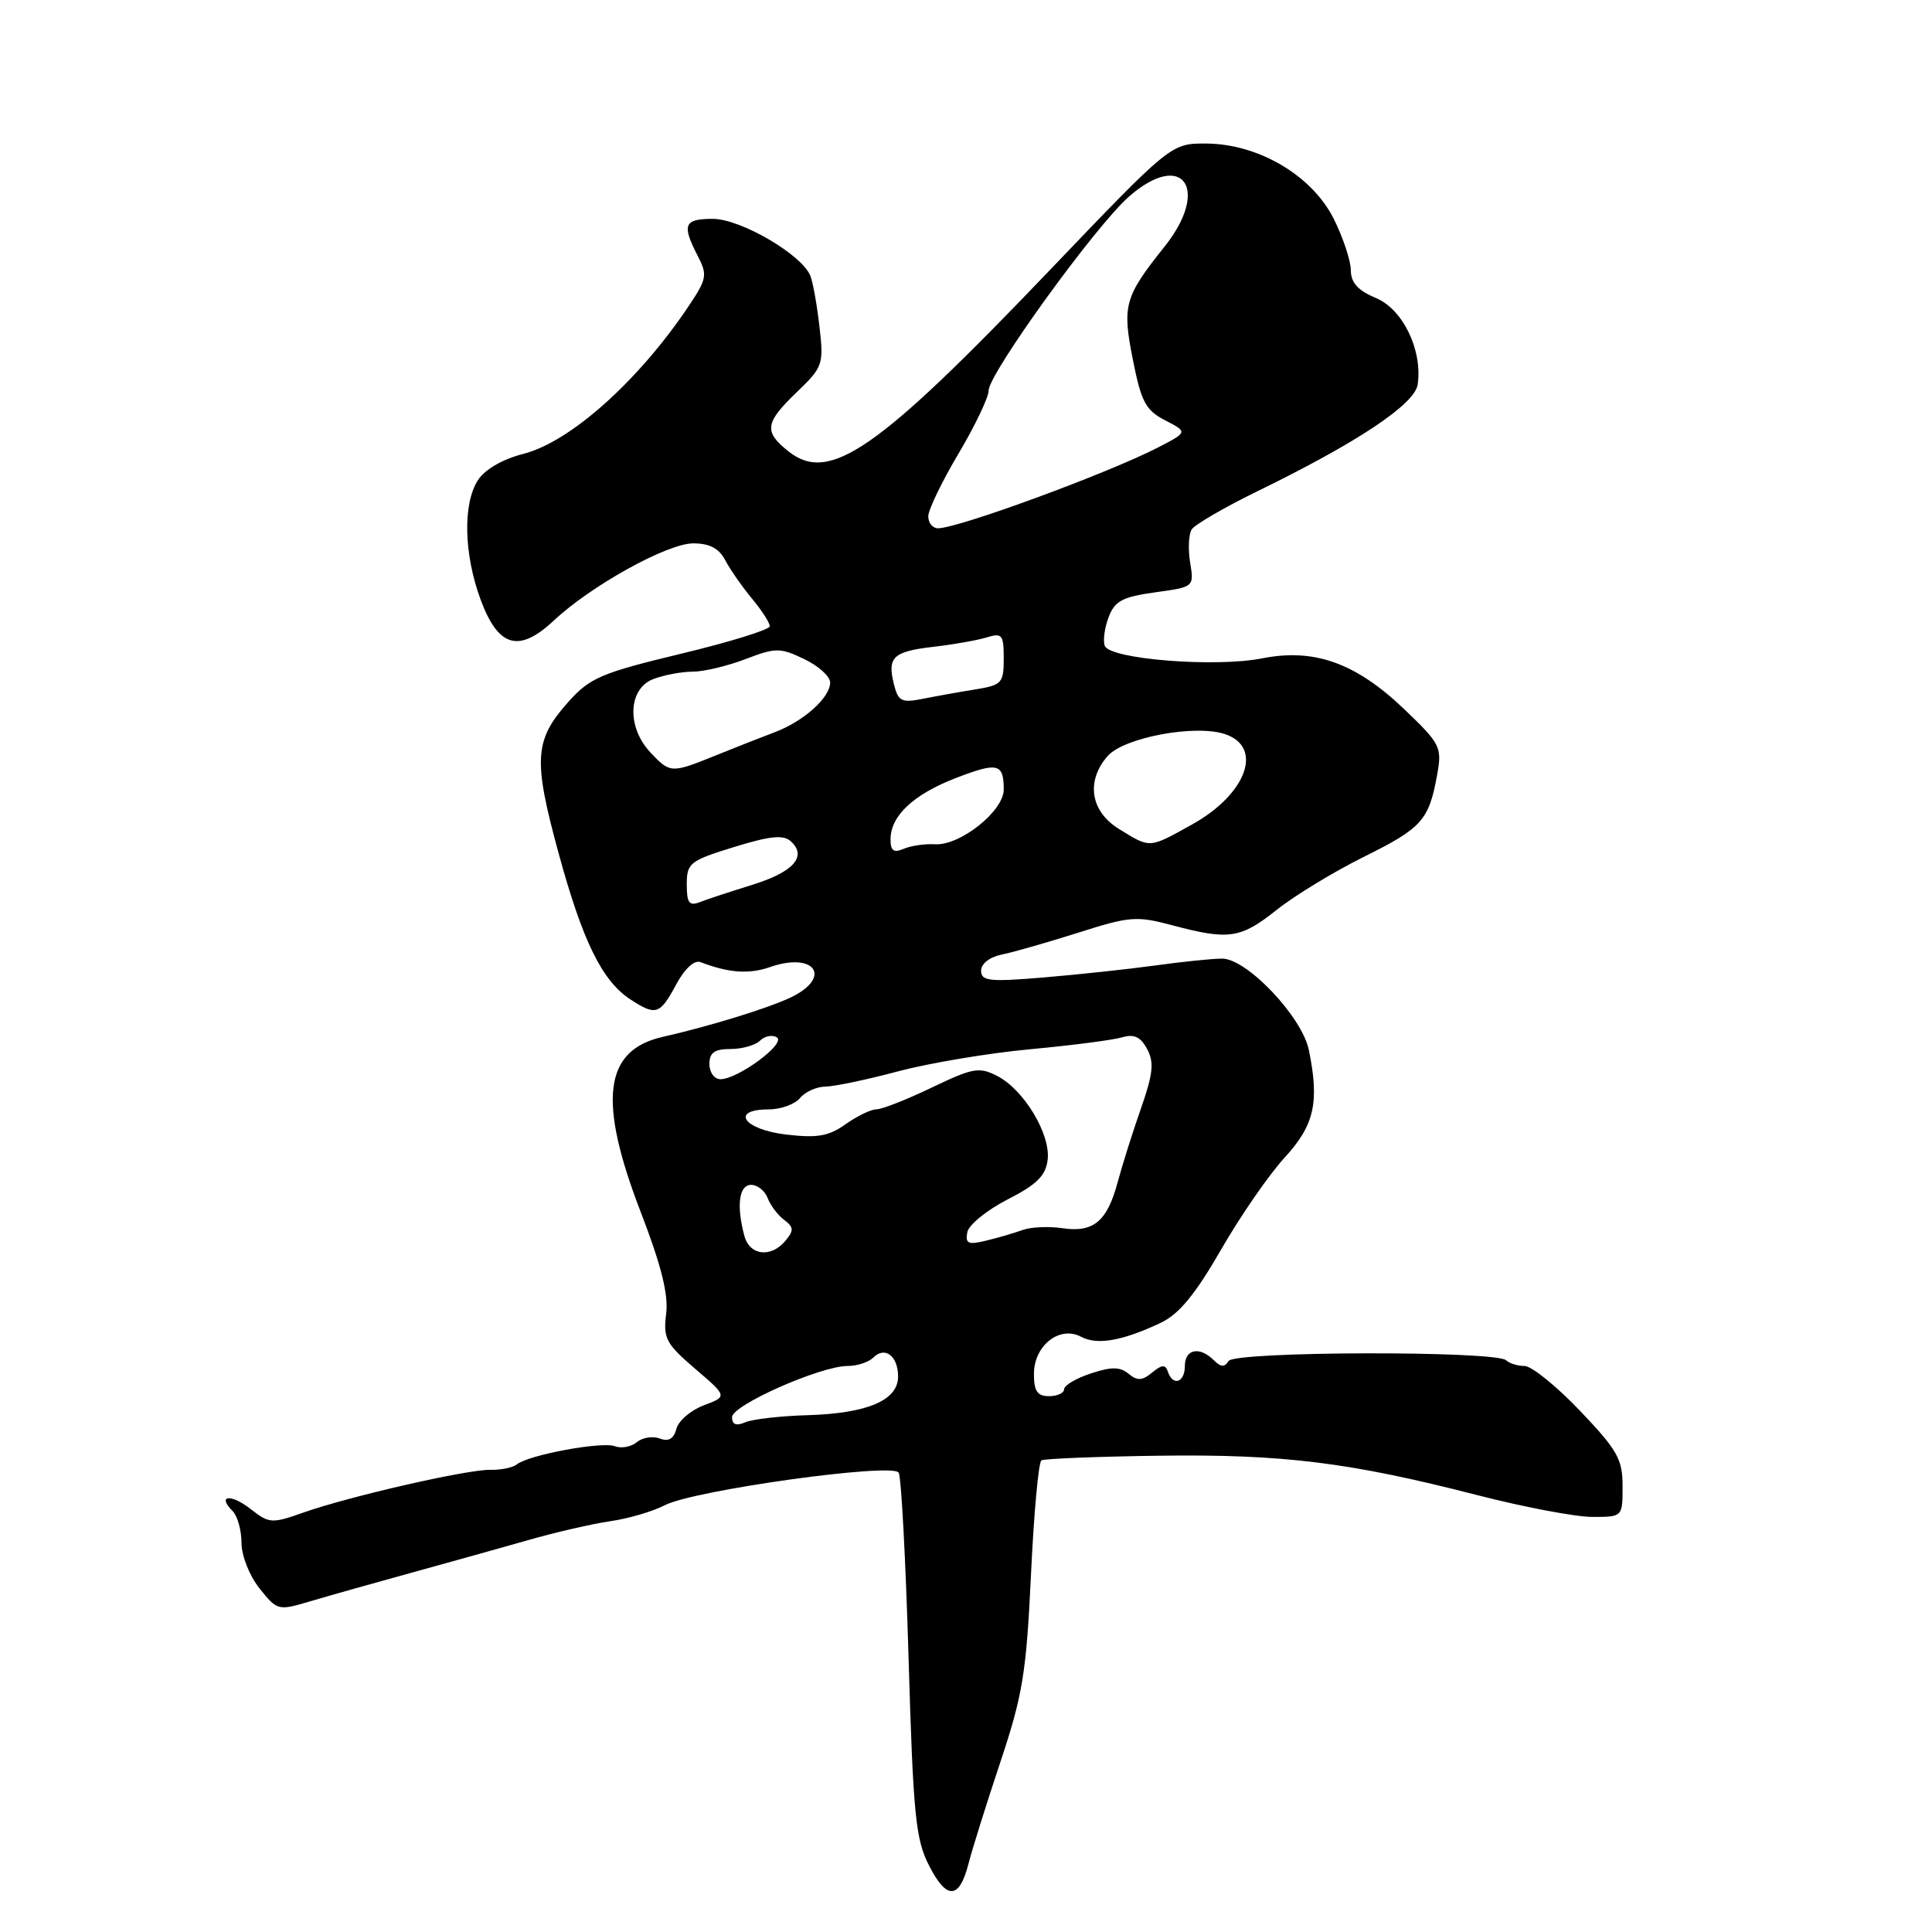 <?xml version="1.0" encoding="UTF-8" standalone="no"?>
<!DOCTYPE svg PUBLIC "-//W3C//DTD SVG 1.1//EN" "http://www.w3.org/Graphics/SVG/1.1/DTD/svg11.dtd" >
<svg xmlns="http://www.w3.org/2000/svg" xmlns:xlink="http://www.w3.org/1999/xlink" version="1.1" viewBox="0 0 256 256">
 <g >
 <path fill="currentColor"
d=" M 128.34 246.92 C 128.82 245.04 130.72 238.98 132.56 233.46 C 135.51 224.62 136.00 221.65 136.61 208.67 C 136.99 200.56 137.61 193.74 137.99 193.51 C 138.36 193.28 145.38 193.00 153.58 192.89 C 170.00 192.67 178.82 193.76 195.74 198.11 C 201.92 199.70 208.78 201.00 210.99 201.00 C 215.00 201.00 215.00 201.00 215.00 196.93 C 215.00 193.34 214.32 192.14 209.35 186.93 C 206.24 183.67 202.94 181.00 202.01 181.00 C 201.09 181.00 200.00 180.66 199.58 180.25 C 198.29 178.96 163.59 179.04 162.79 180.34 C 162.27 181.19 161.76 181.16 160.84 180.24 C 158.96 178.36 157.00 178.75 157.00 181.00 C 157.00 183.20 155.41 183.73 154.75 181.75 C 154.42 180.78 153.96 180.80 152.66 181.87 C 151.35 182.96 150.69 182.99 149.54 182.03 C 148.41 181.10 147.27 181.08 144.54 181.99 C 142.59 182.63 141.00 183.57 141.00 184.08 C 141.00 184.58 140.10 185.00 139.00 185.00 C 137.45 185.00 137.00 184.33 137.00 182.06 C 137.00 178.29 140.40 175.61 143.25 177.13 C 145.38 178.27 148.73 177.68 153.80 175.28 C 156.22 174.14 158.37 171.53 161.78 165.61 C 164.34 161.15 168.14 155.66 170.21 153.40 C 174.17 149.09 174.85 146.06 173.43 139.13 C 172.52 134.71 165.19 126.99 161.92 127.02 C 160.59 127.03 156.57 127.44 153.00 127.94 C 149.43 128.43 142.79 129.14 138.25 129.52 C 131.10 130.12 130.00 130.00 130.00 128.62 C 130.00 127.69 131.14 126.81 132.75 126.48 C 134.26 126.18 138.81 124.87 142.86 123.59 C 149.69 121.41 150.60 121.34 155.36 122.61 C 162.84 124.60 164.38 124.37 169.17 120.56 C 171.55 118.67 176.75 115.50 180.73 113.53 C 188.43 109.71 189.34 108.69 190.43 102.66 C 191.09 99.01 190.88 98.58 186.12 94.02 C 179.67 87.84 174.16 85.86 167.21 87.24 C 161.01 88.46 147.07 87.35 146.39 85.58 C 146.13 84.90 146.36 83.19 146.90 81.78 C 147.71 79.63 148.73 79.09 153.05 78.49 C 158.22 77.78 158.23 77.77 157.70 74.55 C 157.41 72.78 157.50 70.80 157.90 70.16 C 158.30 69.52 162.20 67.25 166.56 65.12 C 179.85 58.64 187.46 53.58 187.85 50.95 C 188.51 46.41 185.90 40.98 182.32 39.49 C 179.93 38.49 179.00 37.46 178.99 35.80 C 178.98 34.54 177.97 31.48 176.73 29.00 C 173.85 23.25 166.75 19.06 159.83 19.02 C 155.16 19.00 155.16 19.00 138.83 36.08 C 116.26 59.68 109.92 64.08 104.53 59.85 C 101.17 57.20 101.33 56.04 105.59 51.95 C 109.03 48.65 109.16 48.28 108.59 43.34 C 108.27 40.49 107.73 37.46 107.39 36.58 C 106.32 33.78 98.16 29.00 94.45 29.00 C 90.63 29.00 90.32 29.77 92.44 33.88 C 93.77 36.46 93.68 36.94 91.19 40.65 C 84.53 50.56 75.51 58.59 69.31 60.15 C 66.63 60.83 64.27 62.19 63.35 63.59 C 61.30 66.72 61.45 73.44 63.70 79.50 C 66.03 85.77 68.76 86.55 73.37 82.24 C 78.31 77.60 88.43 72.00 91.85 72.00 C 94.03 72.00 95.28 72.66 96.11 74.25 C 96.76 75.49 98.36 77.77 99.65 79.33 C 100.94 80.88 102.00 82.52 102.00 82.98 C 102.00 83.43 96.71 85.07 90.25 86.62 C 79.70 89.16 78.18 89.80 75.34 92.97 C 70.80 98.04 70.62 100.59 73.98 112.92 C 77.18 124.68 79.76 129.95 83.52 132.42 C 86.90 134.63 87.44 134.46 89.58 130.48 C 90.73 128.34 92.00 127.17 92.83 127.49 C 96.56 128.92 99.24 129.11 102.01 128.15 C 107.99 126.06 110.34 129.52 104.75 132.18 C 101.72 133.61 94.11 135.96 87.78 137.40 C 80.03 139.17 79.20 145.79 84.86 160.50 C 87.62 167.65 88.59 171.52 88.27 174.09 C 87.86 177.33 88.25 178.06 92.10 181.36 C 96.39 185.03 96.39 185.03 93.26 186.21 C 91.54 186.86 89.90 188.26 89.63 189.32 C 89.28 190.65 88.59 191.06 87.43 190.61 C 86.51 190.26 85.13 190.47 84.39 191.09 C 83.64 191.72 82.33 191.96 81.48 191.63 C 79.77 190.98 70.09 192.77 68.50 194.03 C 67.95 194.47 66.38 194.79 65.00 194.76 C 62.00 194.68 46.25 198.28 40.15 200.44 C 36.03 201.90 35.66 201.87 33.24 199.98 C 30.62 197.91 28.70 198.10 30.82 200.22 C 31.47 200.87 32.00 202.77 32.00 204.45 C 32.01 206.16 33.06 208.81 34.40 210.49 C 36.75 213.42 36.85 213.45 41.14 212.17 C 43.54 211.46 49.55 209.76 54.50 208.40 C 59.45 207.04 66.42 205.09 70.00 204.07 C 73.58 203.04 78.46 201.92 80.85 201.57 C 83.25 201.23 86.52 200.27 88.11 199.44 C 91.95 197.46 118.25 193.79 119.08 195.13 C 119.42 195.67 120.01 206.72 120.39 219.69 C 121.00 240.47 121.32 243.72 123.10 247.19 C 125.44 251.79 127.12 251.71 128.34 246.92 Z  M 97.00 187.78 C 97.00 186.19 108.71 181.00 112.32 181.00 C 113.57 181.00 115.10 180.50 115.71 179.89 C 117.26 178.34 119.00 179.67 119.00 182.40 C 119.00 185.55 114.95 187.28 107.00 187.52 C 103.42 187.62 99.71 188.05 98.75 188.46 C 97.55 188.98 97.00 188.77 97.00 187.78 Z  M 98.63 163.75 C 97.56 159.74 97.92 157.00 99.53 157.00 C 100.37 157.00 101.36 157.79 101.72 158.75 C 102.08 159.71 103.06 161.01 103.90 161.64 C 105.18 162.60 105.21 163.04 104.09 164.39 C 102.17 166.71 99.33 166.38 98.63 163.75 Z  M 128.17 163.29 C 128.35 162.31 130.75 160.35 133.50 158.94 C 137.40 156.95 138.57 155.78 138.82 153.67 C 139.22 150.28 135.69 144.41 132.15 142.58 C 129.75 141.34 128.94 141.49 123.50 144.09 C 120.20 145.68 116.89 146.98 116.15 146.99 C 115.41 146.99 113.56 147.89 112.04 148.97 C 109.80 150.56 108.30 150.82 104.14 150.33 C 98.50 149.66 96.69 147.00 101.88 147.00 C 103.46 147.00 105.32 146.32 106.00 145.50 C 106.68 144.68 108.20 143.99 109.37 143.98 C 110.54 143.97 114.88 143.06 119.00 141.96 C 123.12 140.86 131.00 139.54 136.50 139.03 C 142.00 138.52 147.47 137.81 148.66 137.46 C 150.27 136.98 151.13 137.38 152.00 139.00 C 152.95 140.77 152.79 142.28 151.19 146.85 C 150.10 149.96 148.71 154.36 148.10 156.63 C 146.70 161.85 144.89 163.36 140.76 162.74 C 138.97 162.48 136.60 162.58 135.50 162.98 C 134.40 163.38 132.23 164.02 130.67 164.39 C 128.30 164.97 127.89 164.79 128.17 163.29 Z  M 94.00 141.00 C 94.00 139.48 94.67 139.00 96.80 139.00 C 98.34 139.00 100.10 138.50 100.71 137.89 C 101.32 137.28 102.33 137.08 102.94 137.46 C 104.21 138.25 97.78 143.00 95.46 143.00 C 94.66 143.00 94.00 142.10 94.00 141.00 Z  M 91.00 117.19 C 91.00 114.36 91.39 114.05 97.25 112.24 C 102.05 110.76 103.80 110.58 104.79 111.48 C 106.98 113.47 105.16 115.54 99.72 117.23 C 96.85 118.12 93.71 119.15 92.75 119.53 C 91.32 120.09 91.00 119.66 91.00 117.19 Z  M 118.00 111.22 C 118.00 108.11 121.03 105.27 126.64 103.10 C 132.21 100.95 133.00 101.14 133.00 104.62 C 133.00 107.47 127.24 112.06 123.90 111.87 C 122.58 111.79 120.71 112.06 119.75 112.47 C 118.42 113.04 118.00 112.74 118.00 111.22 Z  M 148.25 109.83 C 144.49 107.50 143.87 103.52 146.75 100.20 C 148.88 97.73 158.35 95.95 162.31 97.27 C 167.46 98.99 165.19 105.23 157.95 109.25 C 152.19 112.45 152.47 112.43 148.25 109.83 Z  M 86.17 99.69 C 83.02 96.33 83.22 91.25 86.57 89.98 C 87.98 89.44 90.32 89.00 91.78 89.00 C 93.24 89.00 96.39 88.25 98.77 87.34 C 102.80 85.80 103.36 85.80 106.56 87.33 C 108.45 88.23 110.00 89.63 110.00 90.44 C 110.00 92.44 106.49 95.58 102.64 97.03 C 100.92 97.68 97.39 99.06 94.81 100.11 C 88.93 102.49 88.80 102.48 86.17 99.69 Z  M 118.45 90.67 C 117.55 87.06 118.32 86.33 123.73 85.70 C 126.35 85.40 129.51 84.84 130.75 84.46 C 132.79 83.83 133.00 84.10 133.00 87.26 C 133.00 90.51 132.75 90.78 129.25 91.35 C 127.19 91.68 124.06 92.24 122.30 92.59 C 119.46 93.16 119.02 92.94 118.45 90.67 Z  M 123.00 68.42 C 123.00 67.56 124.80 63.82 127.00 60.12 C 129.20 56.41 131.00 52.65 131.00 51.75 C 131.00 49.52 145.15 29.95 149.59 26.05 C 156.72 19.80 160.42 25.02 154.30 32.69 C 148.99 39.34 148.68 40.46 150.11 47.66 C 151.22 53.26 151.81 54.37 154.40 55.70 C 157.39 57.25 157.39 57.25 153.45 59.29 C 146.84 62.70 126.97 70.00 124.29 70.00 C 123.58 70.00 123.00 69.29 123.00 68.42 Z "/>
</g>
</svg>
